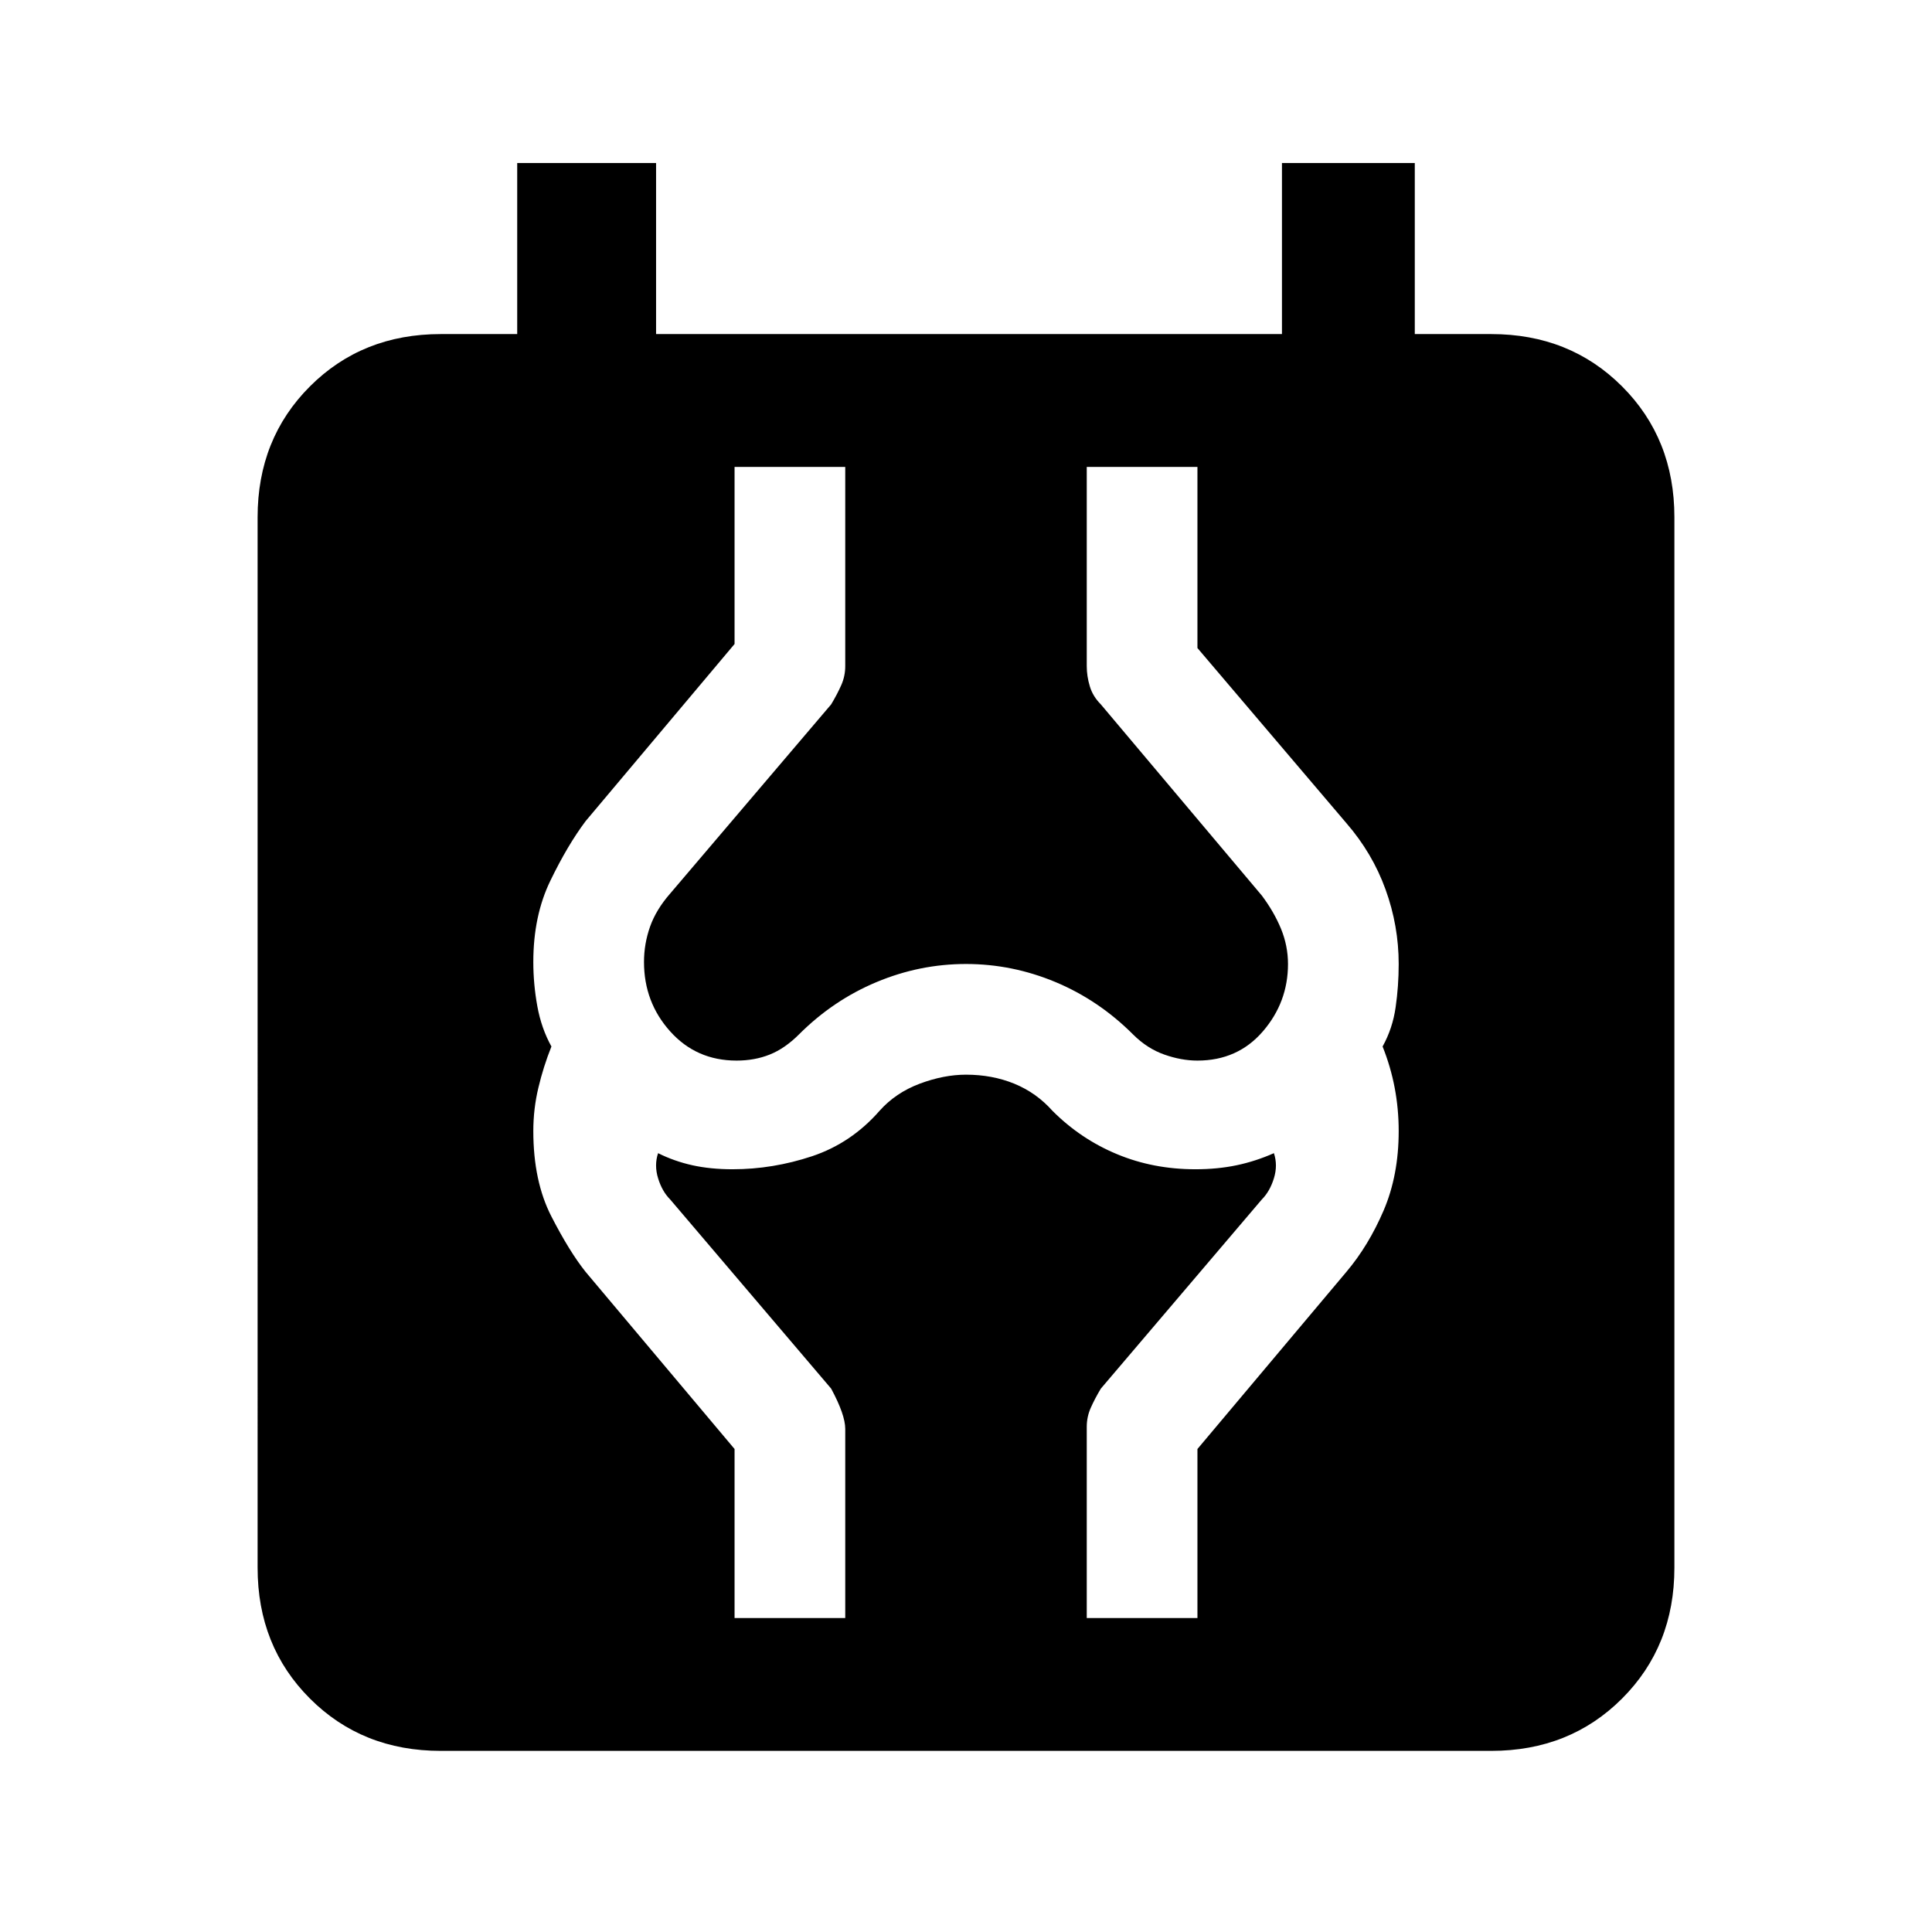 <svg xmlns="http://www.w3.org/2000/svg" height="24" width="24"><path d="M5.475 21.75q-.975 0-1.625-.65t-.65-1.625V6.425q0-.975.65-1.625t1.625-.65h.95V2.025H8.15V4.15h7.775V2.025h1.65V4.15h.95q.975 0 1.625.65t.65 1.625v13.05q0 .975-.65 1.625t-1.625.65Zm3.65-1.65H10.5v-2.35q0-.175-.175-.5l-2-2.35q-.1-.1-.15-.263-.05-.162 0-.312.2.1.425.15.225.05.5.05.5 0 .988-.162.487-.163.837-.563.2-.225.5-.338.3-.112.575-.112.325 0 .6.112.275.113.475.338.35.35.8.537.45.188.975.188.275 0 .513-.05.237-.05.462-.15.05.15 0 .312-.05.163-.15.263l-2 2.35q-.075.125-.125.238-.05.112-.05.237V20.1h1.375V18l1.85-2.2q.275-.325.463-.763.187-.437.187-.987 0-.275-.05-.538-.05-.262-.15-.512.125-.225.162-.488.038-.262.038-.537 0-.475-.163-.925-.162-.45-.487-.825l-1.85-2.175V5.8H13.5v2.475q0 .125.038.25.037.125.137.225l2 2.375q.15.2.238.412.087.213.087.438 0 .475-.312.837-.313.363-.813.363-.2 0-.412-.075-.213-.075-.388-.25-.425-.425-.962-.65-.538-.225-1.113-.225t-1.112.225q-.538.225-.963.65-.175.175-.363.25-.187.075-.412.075-.5 0-.825-.363Q8 12.45 8 11.95q0-.225.075-.438.075-.212.25-.412l2-2.35q.075-.125.125-.238.05-.112.05-.237V5.8H9.125V8l-1.85 2.2q-.225.3-.437.738-.213.437-.213 1.012 0 .275.05.55t.175.5q-.1.25-.162.512-.063.263-.063.538 0 .625.225 1.062.225.438.425.688l1.85 2.2Z"/></svg>